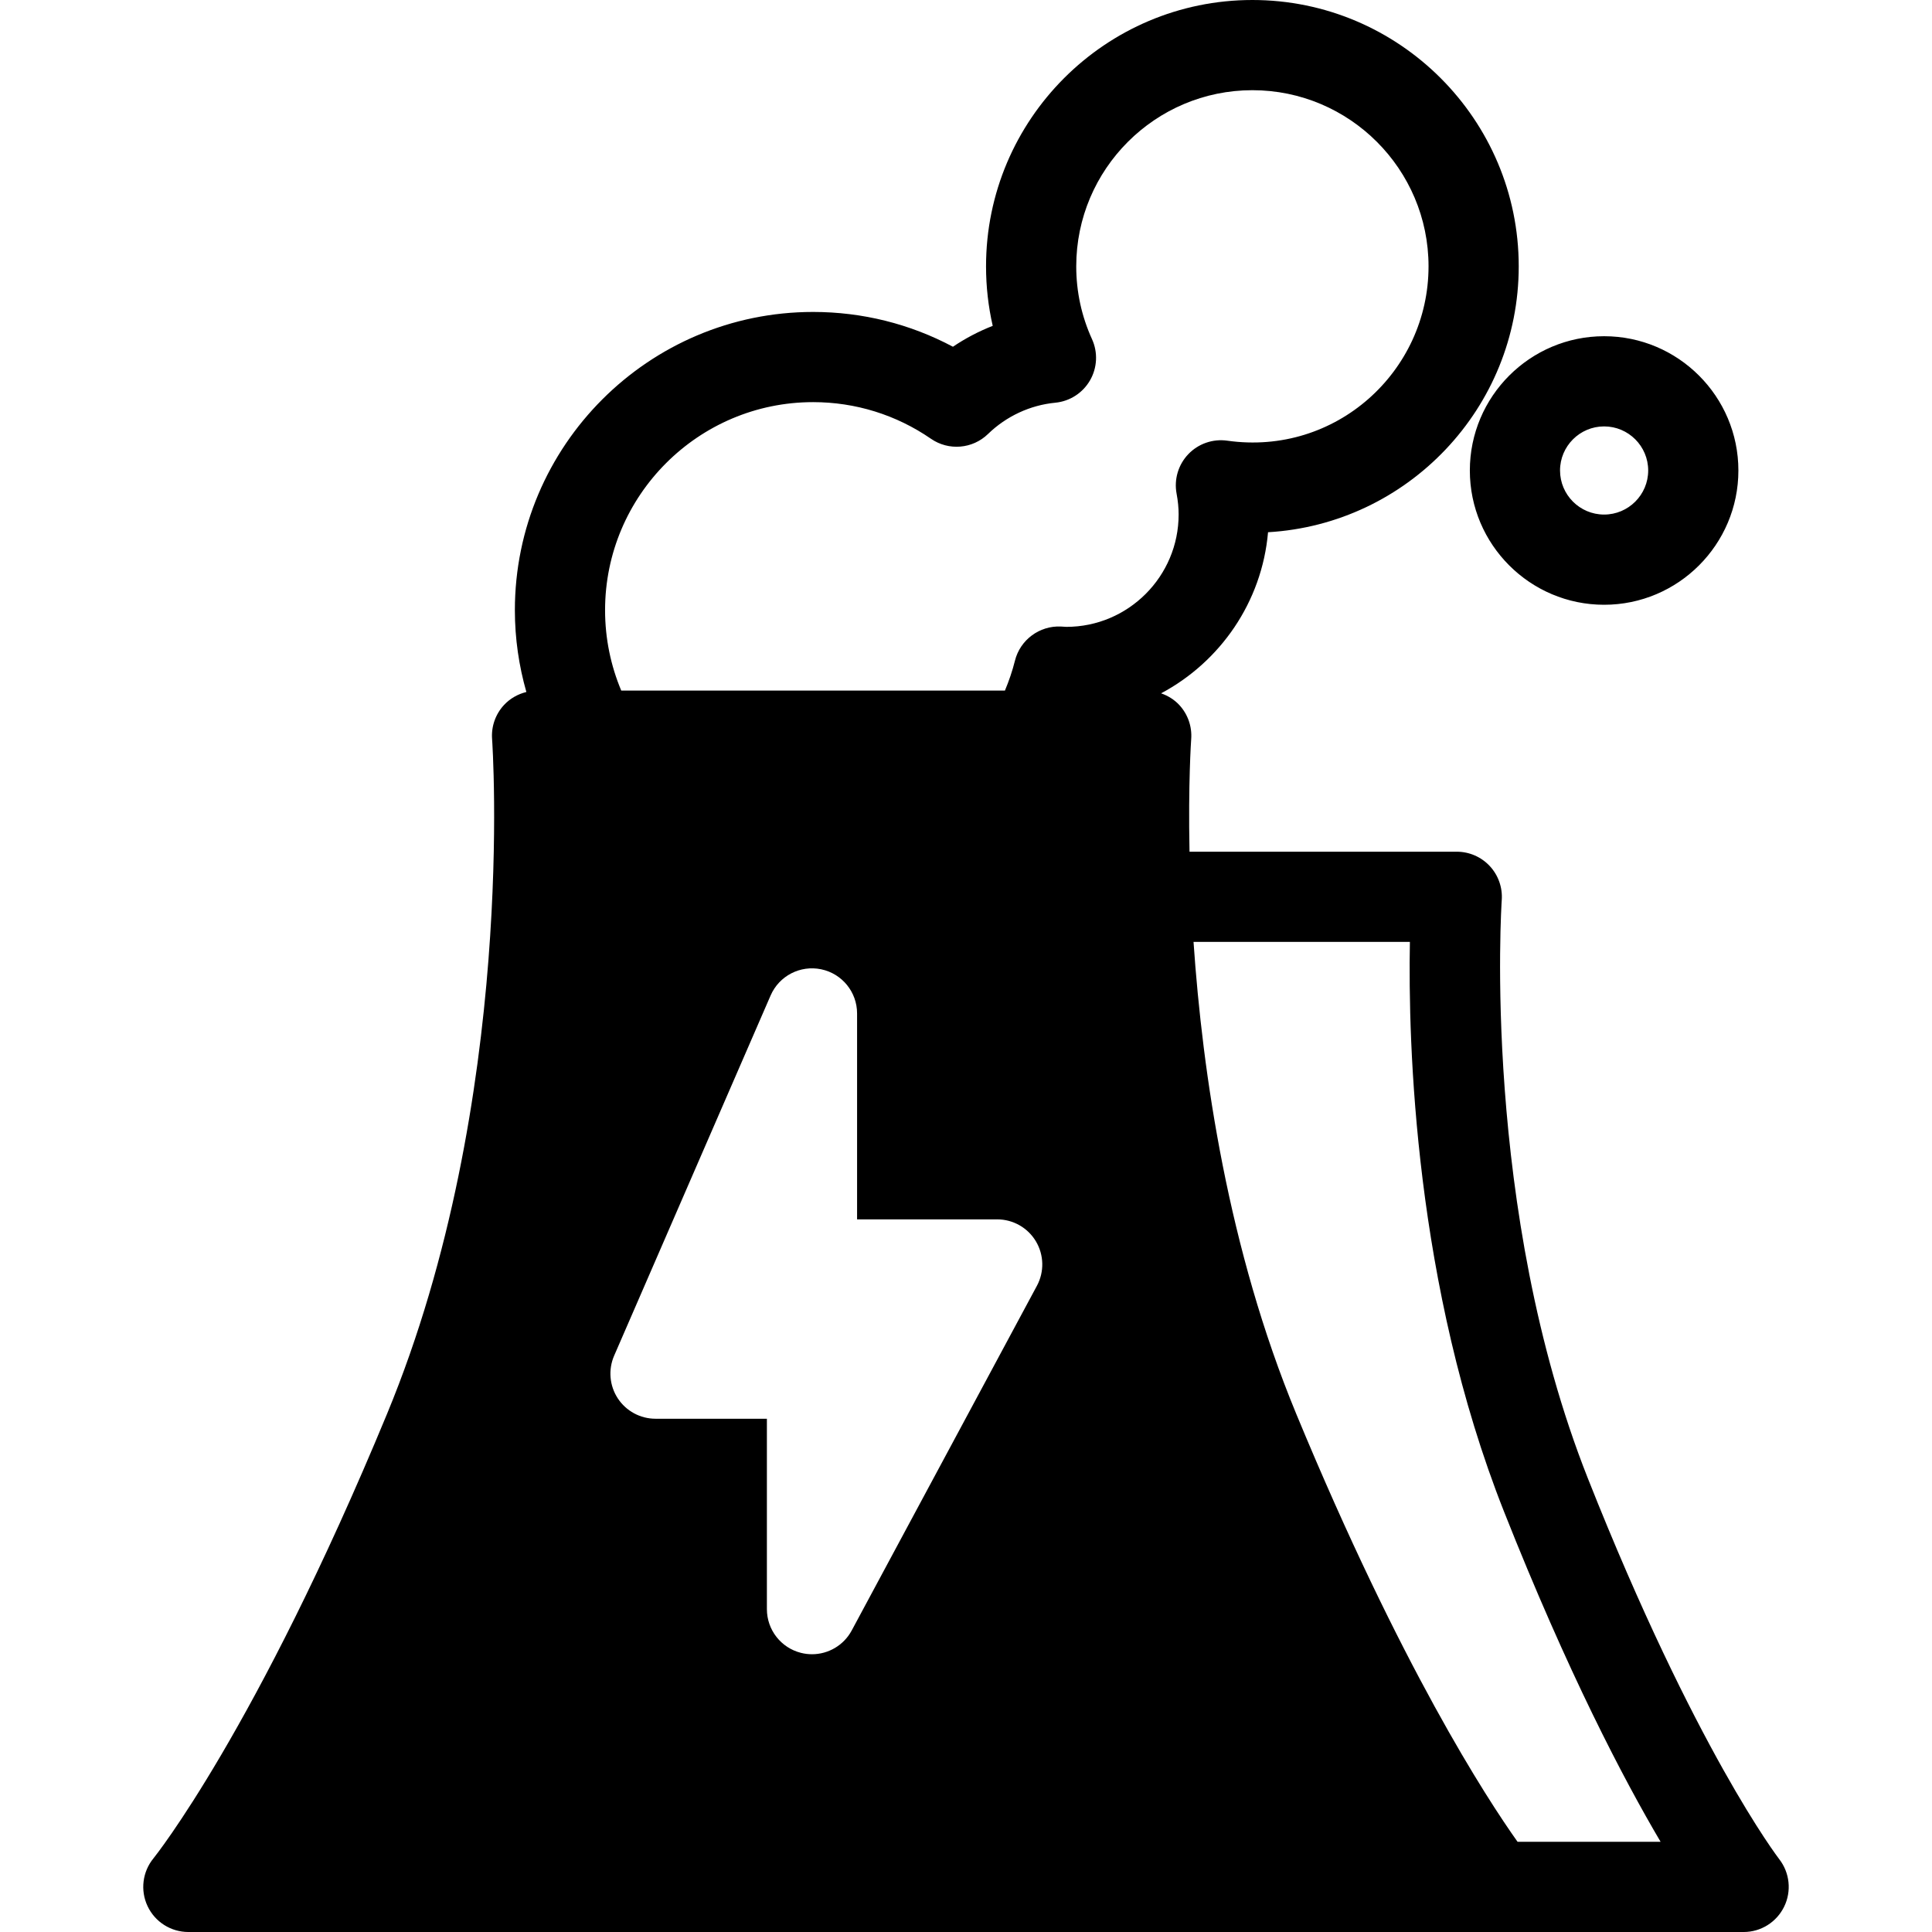 <?xml version="1.0" encoding="iso-8859-1"?>
<!-- Generator: Adobe Illustrator 17.1.0, SVG Export Plug-In . SVG Version: 6.00 Build 0)  -->
<!DOCTYPE svg PUBLIC "-//W3C//DTD SVG 1.1//EN" "http://www.w3.org/Graphics/SVG/1.1/DTD/svg11.dtd">
<svg version="1.1" id="Capa_1" xmlns="http://www.w3.org/2000/svg" xmlns:xlink="http://www.w3.org/1999/xlink" x="0px" y="0px"
	 viewBox="0 0 214.203 214.203" style="enable-background:new 0 0 214.203 214.203;" xml:space="preserve">
<path d="M162.963,52.164c0,8.208,6.678,14.887,14.887,14.887s14.887-6.678,14.887-14.887c0-8.209-6.678-14.887-14.887-14.887
	S162.963,43.955,162.963,52.164z M177.85,47.276c2.695,0,4.887,2.192,4.887,4.887c0,2.694-2.192,4.887-4.887,4.887
	s-4.887-2.192-4.887-4.887C172.963,49.469,175.156,47.276,177.85,47.276z M197.264,206.125c-0.092-0.118-9.312-12.152-21.215-42.216
	c-11.823-29.861-9.572-63.782-9.548-64.119c0.1-1.385-0.38-2.749-1.326-3.766s-2.272-1.594-3.661-1.594h-29.631
	c-0.154-7.598,0.177-12.354,0.187-12.489c0.104-1.387-0.374-2.756-1.32-3.776c-0.559-0.603-1.259-1.029-2.018-1.295
	c6.548-3.487,11.182-10.111,11.857-17.861c15.479-0.901,27.794-13.779,27.794-29.479c0-16.283-13.247-29.53-29.53-29.53
	s-29.53,13.247-29.53,29.53c0,2.243,0.249,4.447,0.741,6.597c-1.548,0.606-3.029,1.383-4.412,2.316
	c-4.755-2.533-10.047-3.857-15.502-3.857c-18.232,0-33.066,14.833-33.066,33.066c0,3.145,0.451,6.186,1.275,9.07
	c-0.941,0.231-1.809,0.72-2.48,1.442c-0.946,1.019-1.425,2.387-1.321,3.774c0.029,0.396,2.779,39.965-11.649,74.827
	c-14.525,35.097-25.785,49.136-25.89,49.265c-1.227,1.495-1.482,3.563-0.656,5.311c0.826,1.748,2.586,2.863,4.52,2.863h53.25h91.61
	h27.58c1.909,0,3.648-1.092,4.487-2.808C198.65,209.681,198.435,207.632,197.264,206.125z M114.963,142.559L94.43,180.773
	c-0.886,1.649-2.596,2.634-4.403,2.634c-0.405,0-0.814-0.049-1.221-0.152c-2.222-0.559-3.78-2.557-3.78-4.849v-21.109H72.677
	c-1.685,0-3.257-0.849-4.181-2.258c-0.924-1.409-1.076-3.189-0.405-4.734l17.348-39.937c0.944-2.173,3.282-3.385,5.604-2.903
	c2.319,0.482,3.982,2.526,3.982,4.896v22.831h15.533c1.759,0,3.389,0.924,4.292,2.434S115.796,141.009,114.963,142.559z
	 M118.227,69.501l-0.61-0.037c-2.362-0.107-4.511,1.472-5.088,3.786c-0.286,1.148-0.667,2.25-1.111,3.314H68.878
	c-1.154-2.743-1.793-5.755-1.793-8.913c0-12.719,10.347-23.066,23.066-23.066c4.693,0,9.212,1.405,13.068,4.063
	c1.963,1.354,4.612,1.132,6.323-0.531c2.025-1.968,4.674-3.2,7.458-3.468c1.608-0.155,3.042-1.077,3.85-2.476
	c0.808-1.398,0.891-3.101,0.222-4.571c-1.16-2.549-1.748-5.265-1.748-8.072c0-10.769,8.761-19.53,19.53-19.53
	s19.53,8.761,19.53,19.53c0,11.679-10.294,21.037-22.315,19.329c-1.592-0.226-3.203,0.328-4.318,1.493
	c-1.114,1.165-1.599,2.795-1.301,4.38c0.152,0.81,0.226,1.566,0.226,2.313C130.675,63.913,125.086,69.501,118.227,69.501z
	 M168.255,204.203c-3.415-4.805-12.93-19.393-24.536-47.438c-7.555-18.256-10.399-37.8-11.391-52.335h23.988
	c-0.208,11.226,0.513,38.101,10.435,63.16c7.079,17.878,13.254,29.655,17.361,36.613H168.255z"/>
<g>
</g>
<g>
</g>
<g>
</g>
<g>
</g>
<g>
</g>
<g>
</g>
<g>
</g>
<g>
</g>
<g>
</g>
<g>
</g>
<g>
</g>
<g>
</g>
<g>
</g>
<g>
</g>
<g>
</g>
</svg>
